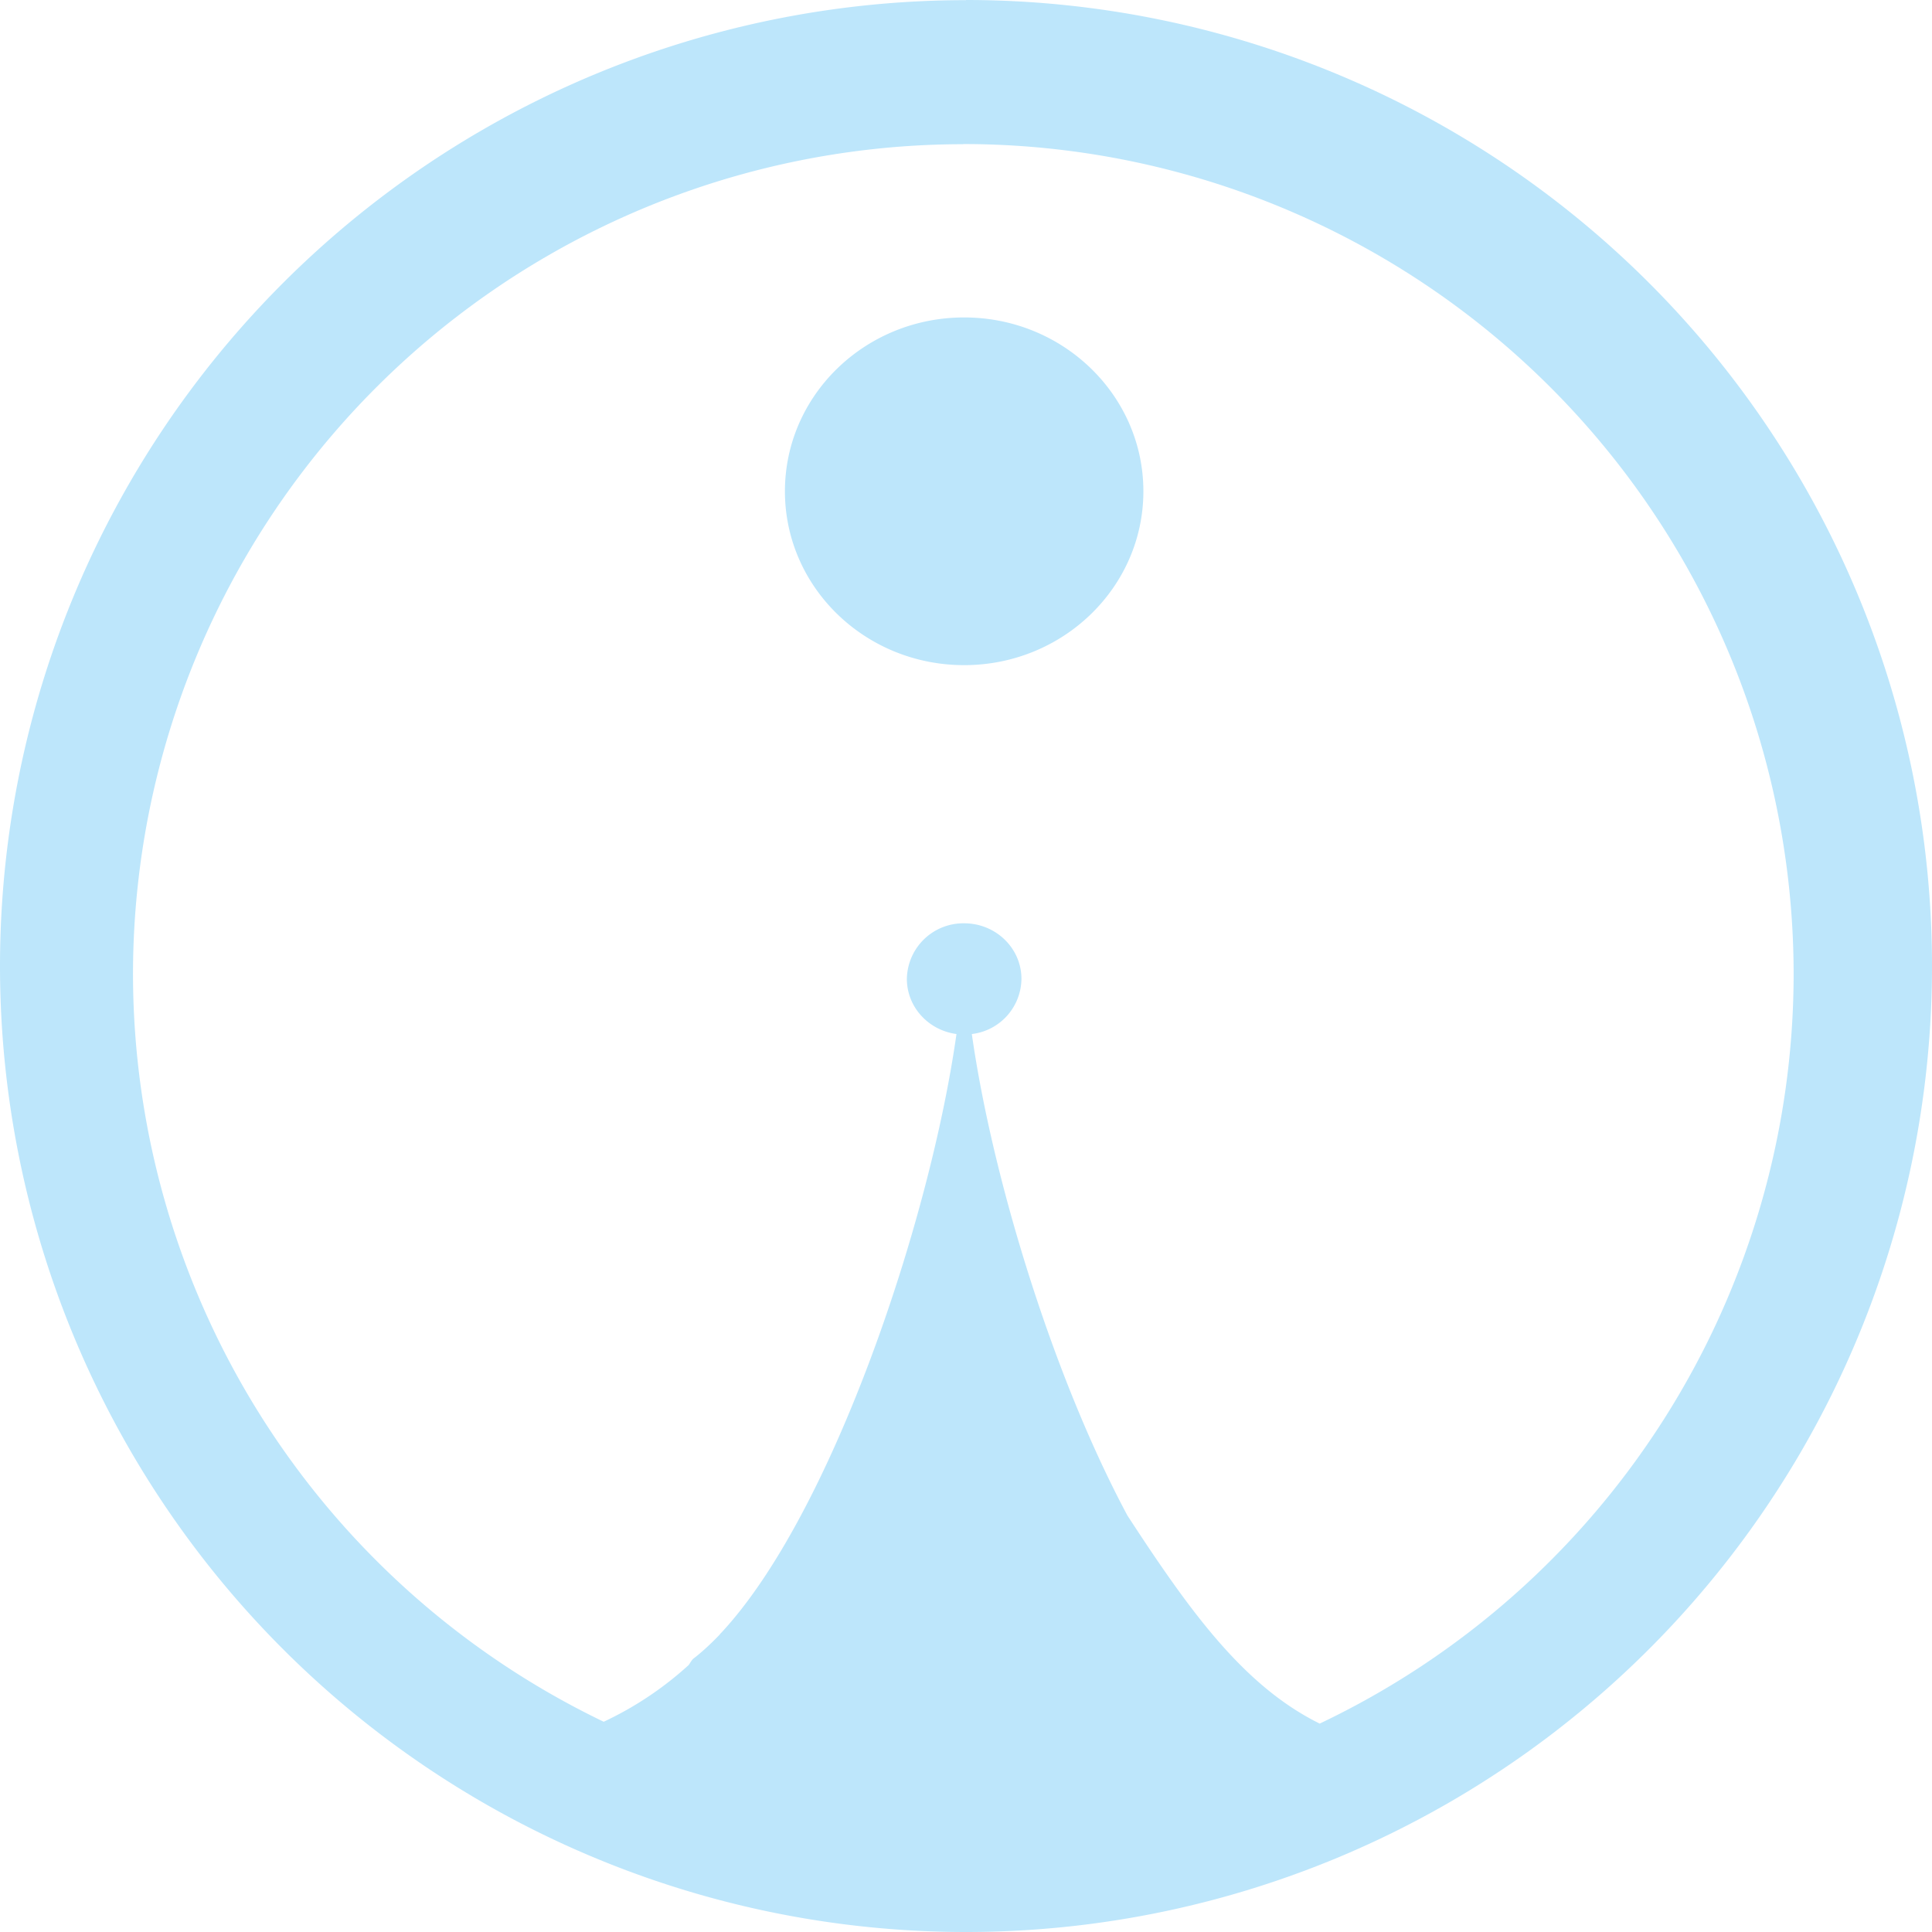 <?xml version="1.0" encoding="UTF-8" standalone="no"?>
<svg
   width="47.546"
   height="47.546"
   viewBox="0 0 12.58 12.58"
   version="1.1"
   id="svg4"
   sodipodi:docname="zanshin.svg"
   inkscape:version="0.92.4 (5da689c313, 2019-01-14)"
   xmlns:inkscape="http://www.inkscape.org/namespaces/inkscape"
   xmlns:sodipodi="http://sodipodi.sourceforge.net/DTD/sodipodi-0.dtd"
   xmlns="http://www.w3.org/2000/svg"
   xmlns:svg="http://www.w3.org/2000/svg"
   xmlns:rdf="http://www.w3.org/1999/02/22-rdf-syntax-ns#"
   xmlns:cc="http://creativecommons.org/ns#"
   xmlns:dc="http://purl.org/dc/elements/1.1/">
  <defs
     id="defs8" />
  <sodipodi:namedview
     pagecolor="#ffffff"
     bordercolor="#666666"
     borderopacity="1"
     objecttolerance="10"
     gridtolerance="10"
     guidetolerance="10"
     inkscape:pageopacity="0"
     inkscape:pageshadow="2"
     inkscape:window-width="1138"
     inkscape:window-height="480"
     id="namedview6"
     showgrid="false"
     inkscape:zoom="4.9166667"
     inkscape:cx="2.1355932"
     inkscape:cy="24"
     inkscape:window-x="0"
     inkscape:window-y="25"
     inkscape:window-maximized="0"
     inkscape:current-layer="svg4"
     inkscape:showpageshadow="0"
     inkscape:pagecheckerboard="0"
     inkscape:deskcolor="#d1d1d1" />
  <path
     d="M 6.29,9.9999768e-4 A 6.29,6.29 0 0 0 0,6.291 6.29,6.29 0 0 0 6.29,12.58 6.29,6.29 0 0 0 12.58,6.29 6.29,6.29 0 0 0 6.29,0 Z M 6.272,0.938 a 5.407,5.407 0 0 1 5.407,5.407 5.407,5.407 0 0 1 -3.086,4.878 C 8.098,10.978 7.749,10.494 7.341,9.868 6.851,8.953 6.459,7.658 6.328,6.733 A 0.366,0.366 0 0 0 6.651,6.374 c 0,-0.2 -0.167,-0.362 -0.373,-0.362 A 0.368,0.368 0 0 0 5.905,6.374 c 0,0.181 0.138,0.334 0.323,0.359 -0.175,1.235 -0.817,3.13 -1.53,3.897 -0.005,0.005 -0.01,0.01 -0.013,0.015 l -0.002,0.002 c -0.056,0.058 -0.112,0.11 -0.168,0.153 -0.01,0.008 -0.02,0.026 -0.03,0.041 A 2.219,2.219 0 0 1 3.931,11.211 5.407,5.407 0 0 1 0.866,6.345 5.407,5.407 0 0 1 6.272,0.939 Z m 0.006,1.129 c -0.645,0 -1.167,0.507 -1.167,1.132 0,0.625 0.522,1.132 1.167,1.132 0.644,0 1.167,-0.507 1.167,-1.132 0,-0.625 -0.523,-1.132 -1.167,-1.132 z"
     id="path2"
     inkscape:connector-curvature="0"
     style="fill:#bde6fb;fill-opacity:1" />
</svg>
